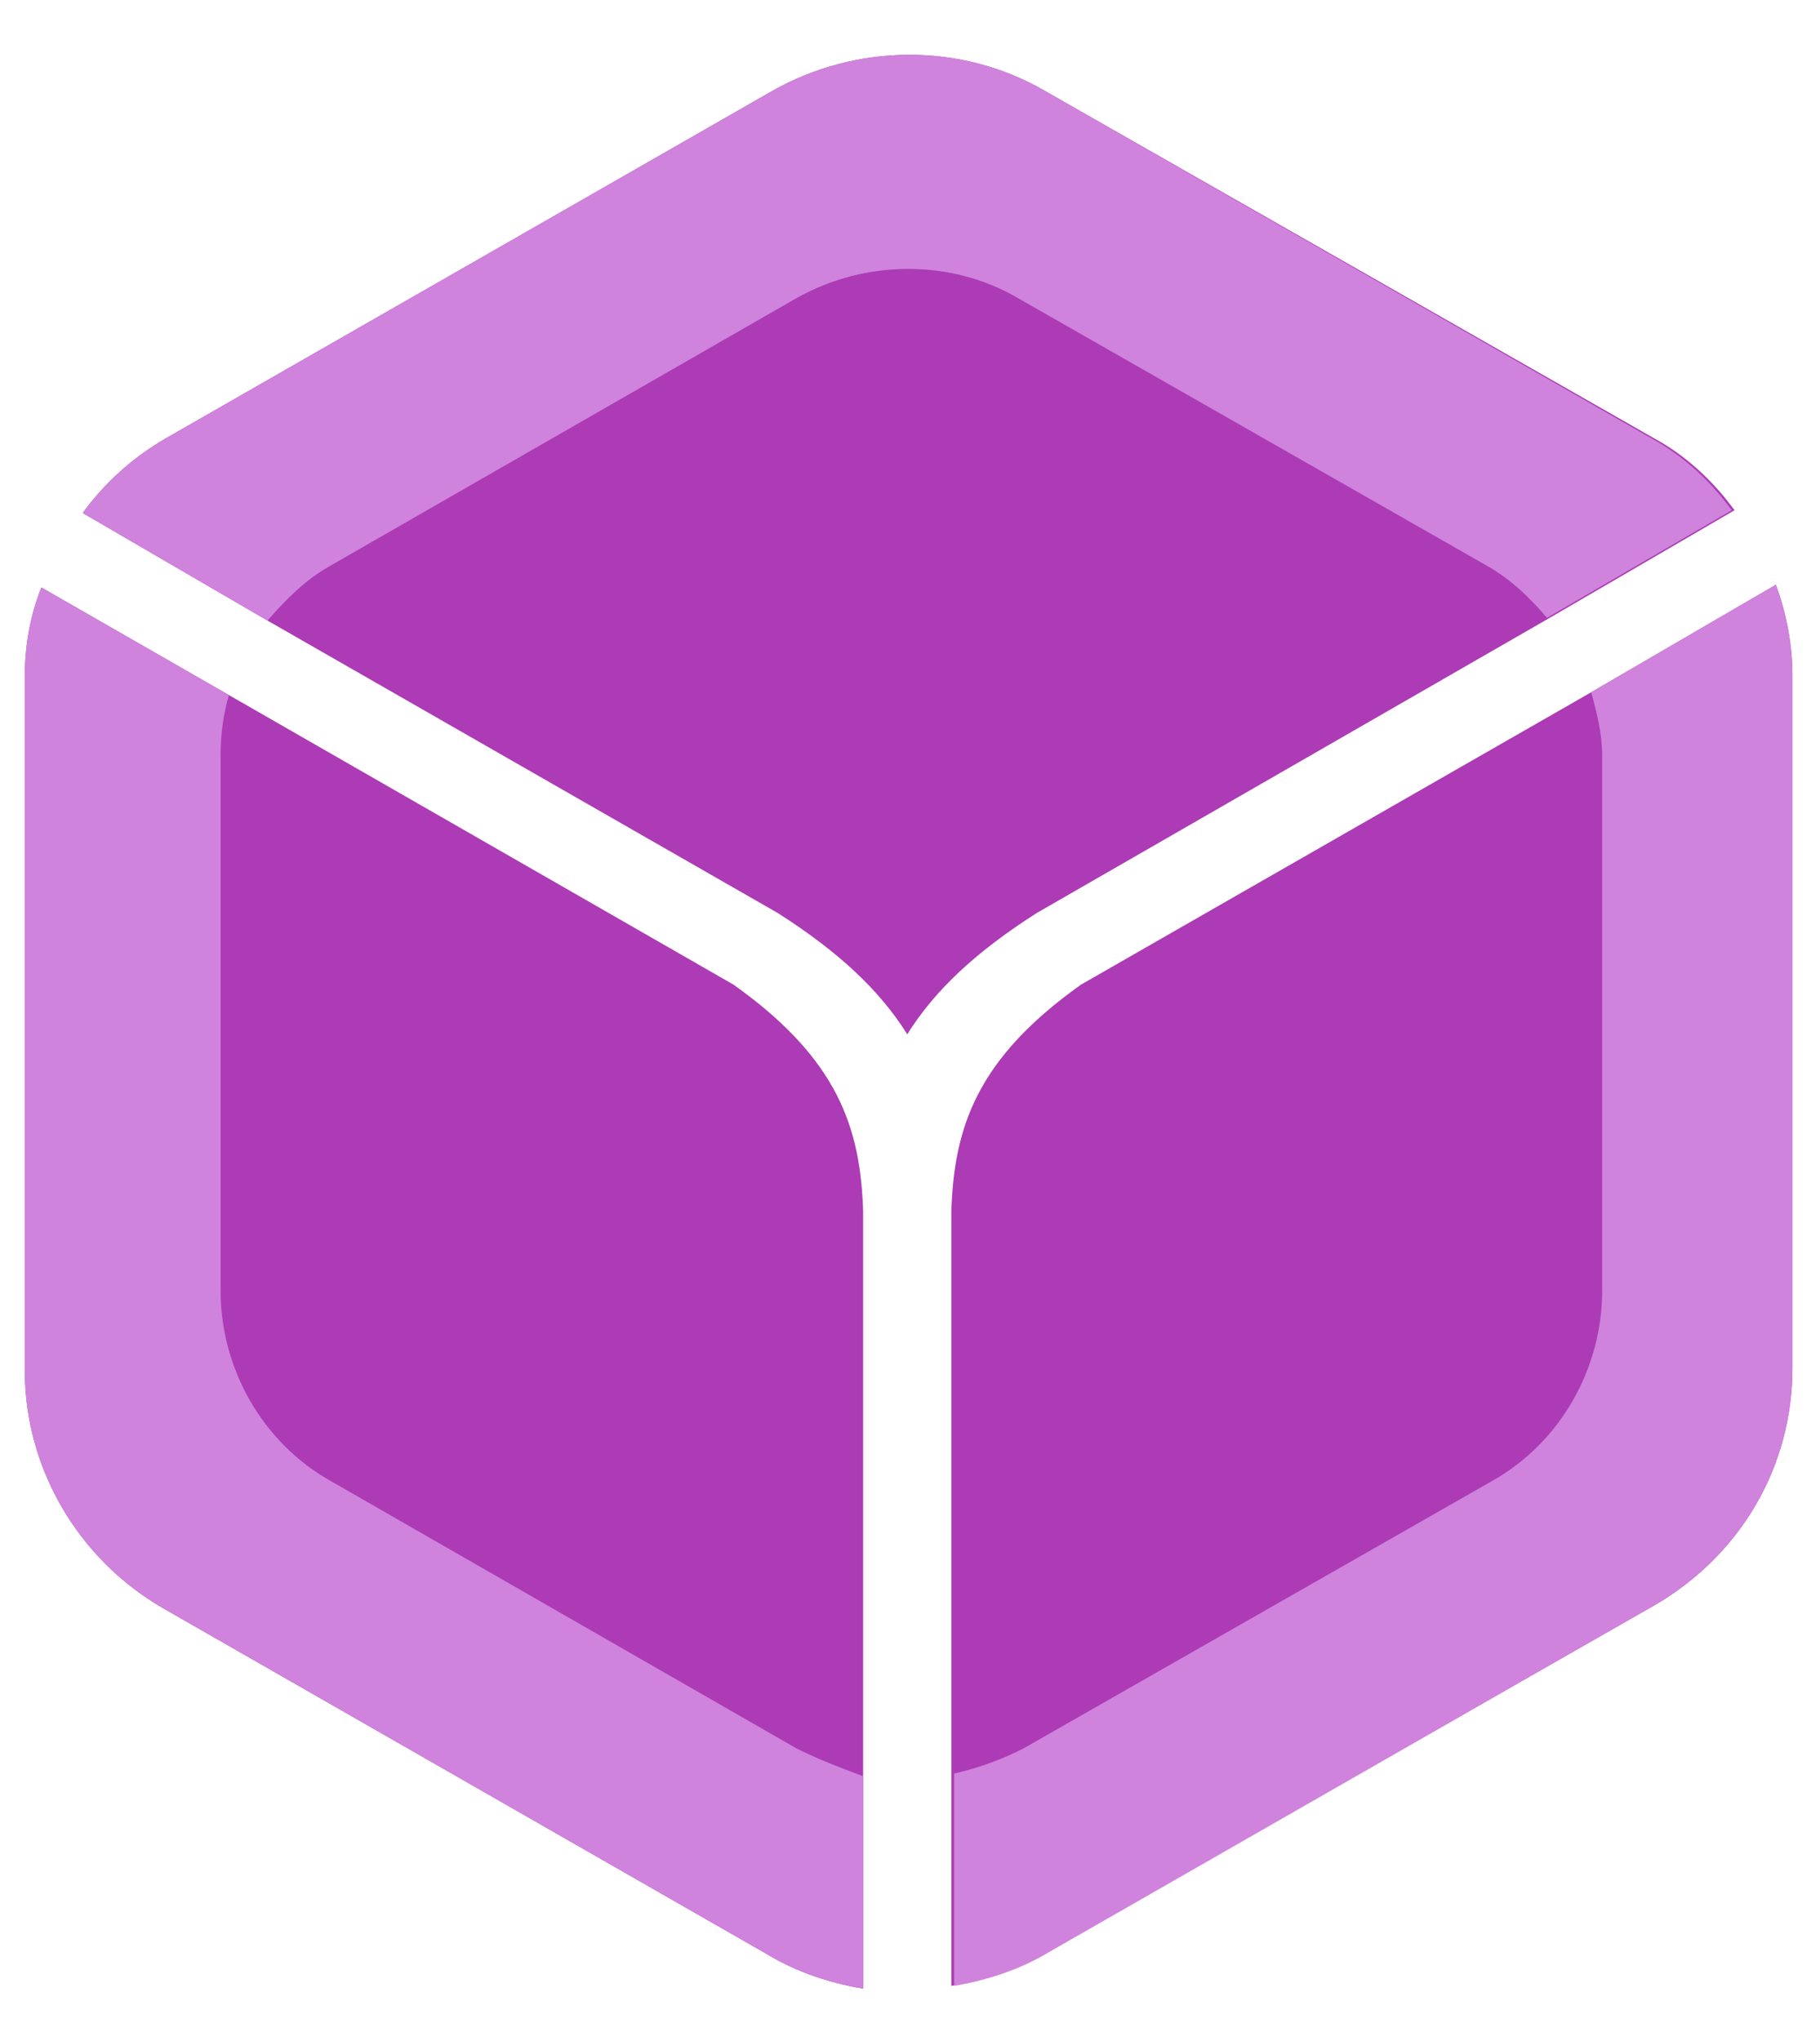 <?xml version="1.0" encoding="utf-8"?>
<!-- Generator: Adobe Illustrator 23.0.1, SVG Export Plug-In . SVG Version: 6.00 Build 0)  -->
<svg version="1.1" id="Ebene_1" xmlns="http://www.w3.org/2000/svg" xmlns:xlink="http://www.w3.org/1999/xlink" x="0px" y="0px"
	 viewBox="0 0 66 74" style="enable-background:new 0 0 66 74;" xml:space="preserve">
<style type="text/css">
	.st0{fill:#AC3BB5;}
	.st1{fill:#CF83DC;}
</style>
<g>
	<path class="st0" d="M34.5,64.3V72c1.2-0.2,2.4-0.6,3.4-1.2L60,58.2c3.1-1.8,5-5,5-8.6V24.5c0-1.1-0.2-2.2-0.6-3.3l-6.7,3.9
		L39.2,35.7c-3.8,2.7-4.6,5.2-4.7,8.2V64.3z"/>
	<path class="st0" d="M56.2,22.4l6.7-3.9c-0.8-1.1-1.8-2-2.9-2.6L37.9,3.3c-3.1-1.8-6.9-1.7-9.9,0L6,15.9c-1.2,0.7-2.2,1.6-3,2.7
		l6.7,3.9l18.5,10.6c2.2,1.4,3.7,2.8,4.7,4.4c1-1.6,2.5-3,4.7-4.4L56.2,22.4z"/>
	<path class="st0" d="M8.3,25.2l-6.8-3.9c-0.4,1-0.6,2.1-0.6,3.2v25.2c0,3.5,1.9,6.8,5,8.6l22,12.6c1,0.6,2.2,1,3.4,1.2v-7.7V43.9
		c-0.1-3-0.9-5.5-4.7-8.2L8.3,25.2z"/>
	<path class="st1" d="M64.4,21.2l-6.7,3.9c0.2,0.7,0.4,1.5,0.4,2.3v19.4c0,2.8-1.5,5.5-4,6.9l-17,9.7c-0.8,0.4-1.6,0.7-2.5,0.9V72
		c1.2-0.2,2.4-0.6,3.4-1.2L60,58.2c3.1-1.8,5-5,5-8.6V24.5C65,23.4,64.8,22.3,64.4,21.2z"/>
	<path class="st1" d="M12,20.5l16.9-9.7c2.5-1.4,5.6-1.4,8,0l17,9.7c0.9,0.5,1.6,1.2,2.2,1.9l6.7-3.9c-0.8-1.1-1.8-2-2.9-2.6
		L37.9,3.3c-3.1-1.8-6.9-1.7-9.9,0L6,15.9c-1.2,0.7-2.2,1.6-3,2.7l6.7,3.9C10.4,21.7,11.1,21,12,20.5z"/>
	<path class="st1" d="M28.9,63.4L12,53.7c-2.5-1.4-4-4.1-4-6.9V27.4c0-0.8,0.1-1.5,0.3-2.2l-6.8-3.9c-0.4,1-0.6,2.1-0.6,3.2v25.2
		c0,3.5,1.9,6.8,5,8.6l22,12.6c1,0.6,2.2,1,3.4,1.2v-7.7C30.5,64.1,29.7,63.8,28.9,63.4z"/>
</g>
</svg>
